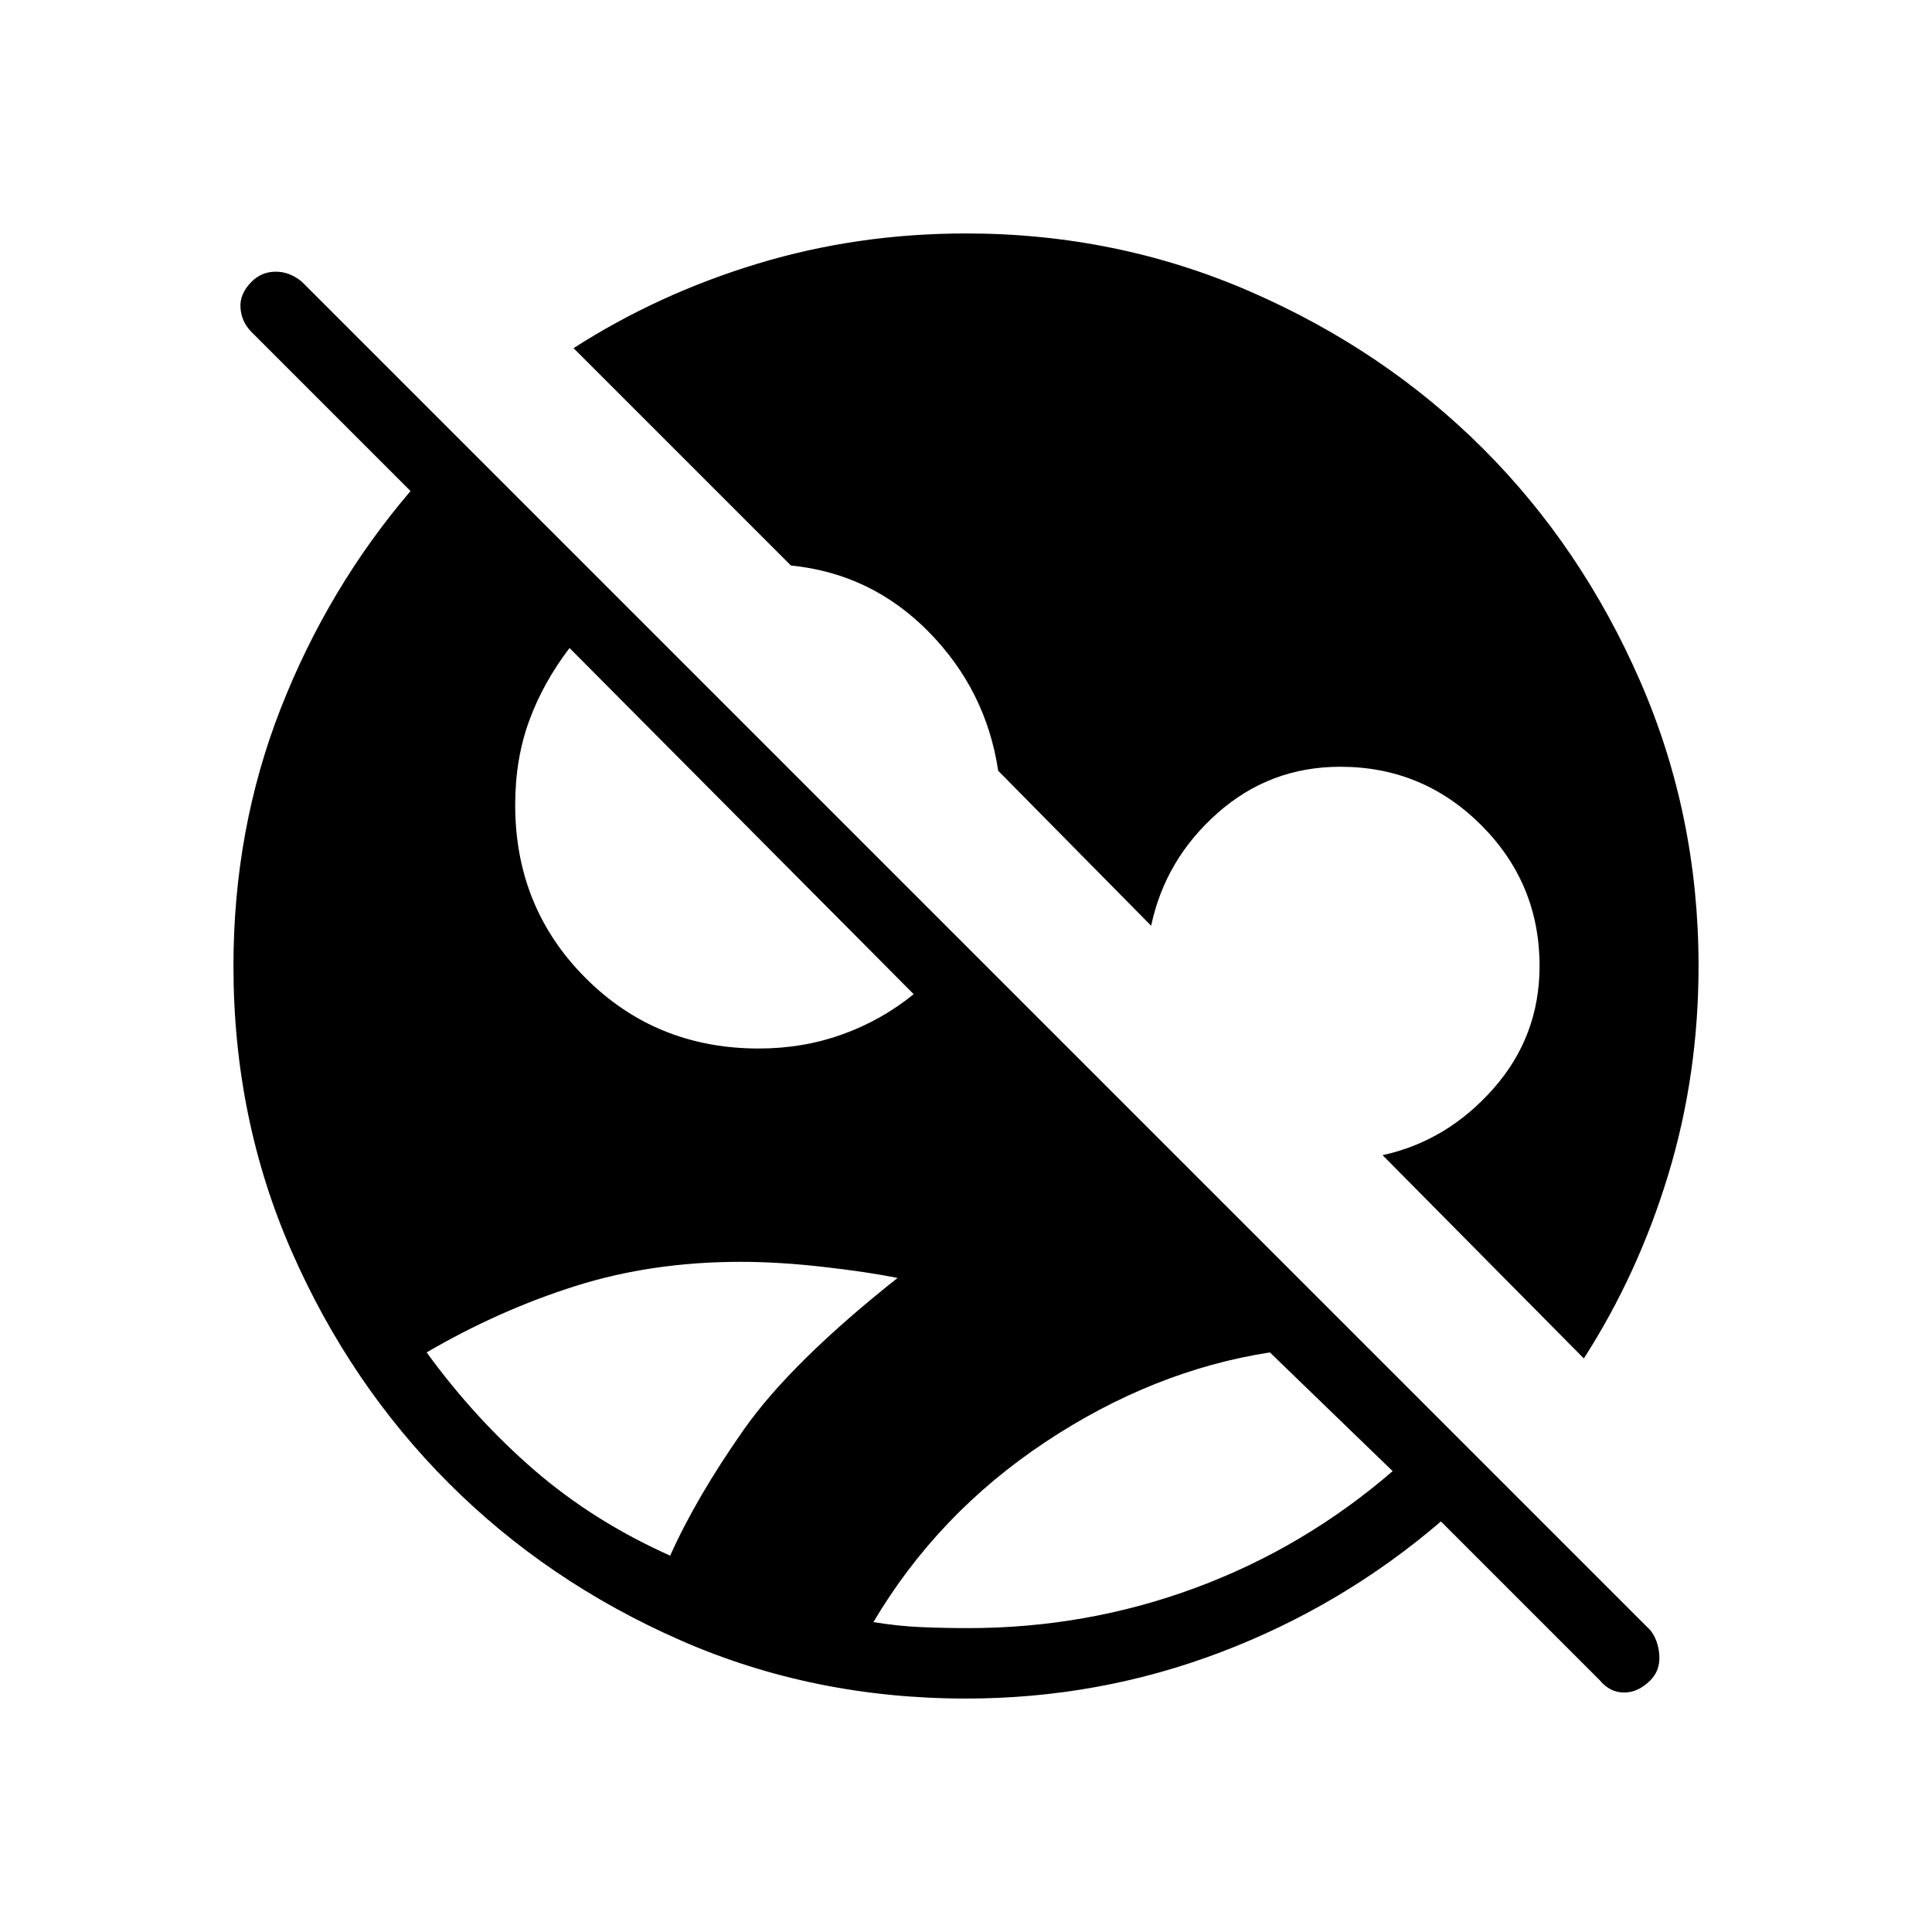 <svg xmlns="http://www.w3.org/2000/svg" height="48" viewBox="0 -960 960 960" width="48"><path d="M480-116q-76 0-142-29t-115-78q-49-49-78-115t-29-142q0-68 23.5-128T204-716l-79-79q-5-5-5.5-12t5.5-13q5-5 12-5t13 5l670 670q4 5 4.5 12.5T820-125q-6 6-13 6t-12-6l-79-79q-49 42-109.5 65T480-116Zm1-35q59 0 113-20t98-58l-61-59q-58 9-111.5 44.5T434-154q12 2 23.5 2.5t23.5.5Zm-148-36q13-29 36.5-62.5T446-325q-15-3-37-5.5t-41-2.5q-44 0-82 12t-74 33q24 33 53.5 58.5T333-187Zm454-98L687-386q32-7 55-33t23-61q0-41-29-70t-70-29q-35 0-61 23t-33 56l-76-77q-6-40-34.5-69T393-679L285-787q42-27 91.5-42T480-844q75 0 141.5 29T737-737q49 49 78 115.5T844-480q0 54-15 103.5T787-285ZM377-439q22 0 41.5-7t35.5-20L283-638q-13 17-20 36t-7 42q0 51 35 86t86 35Z"/></svg>